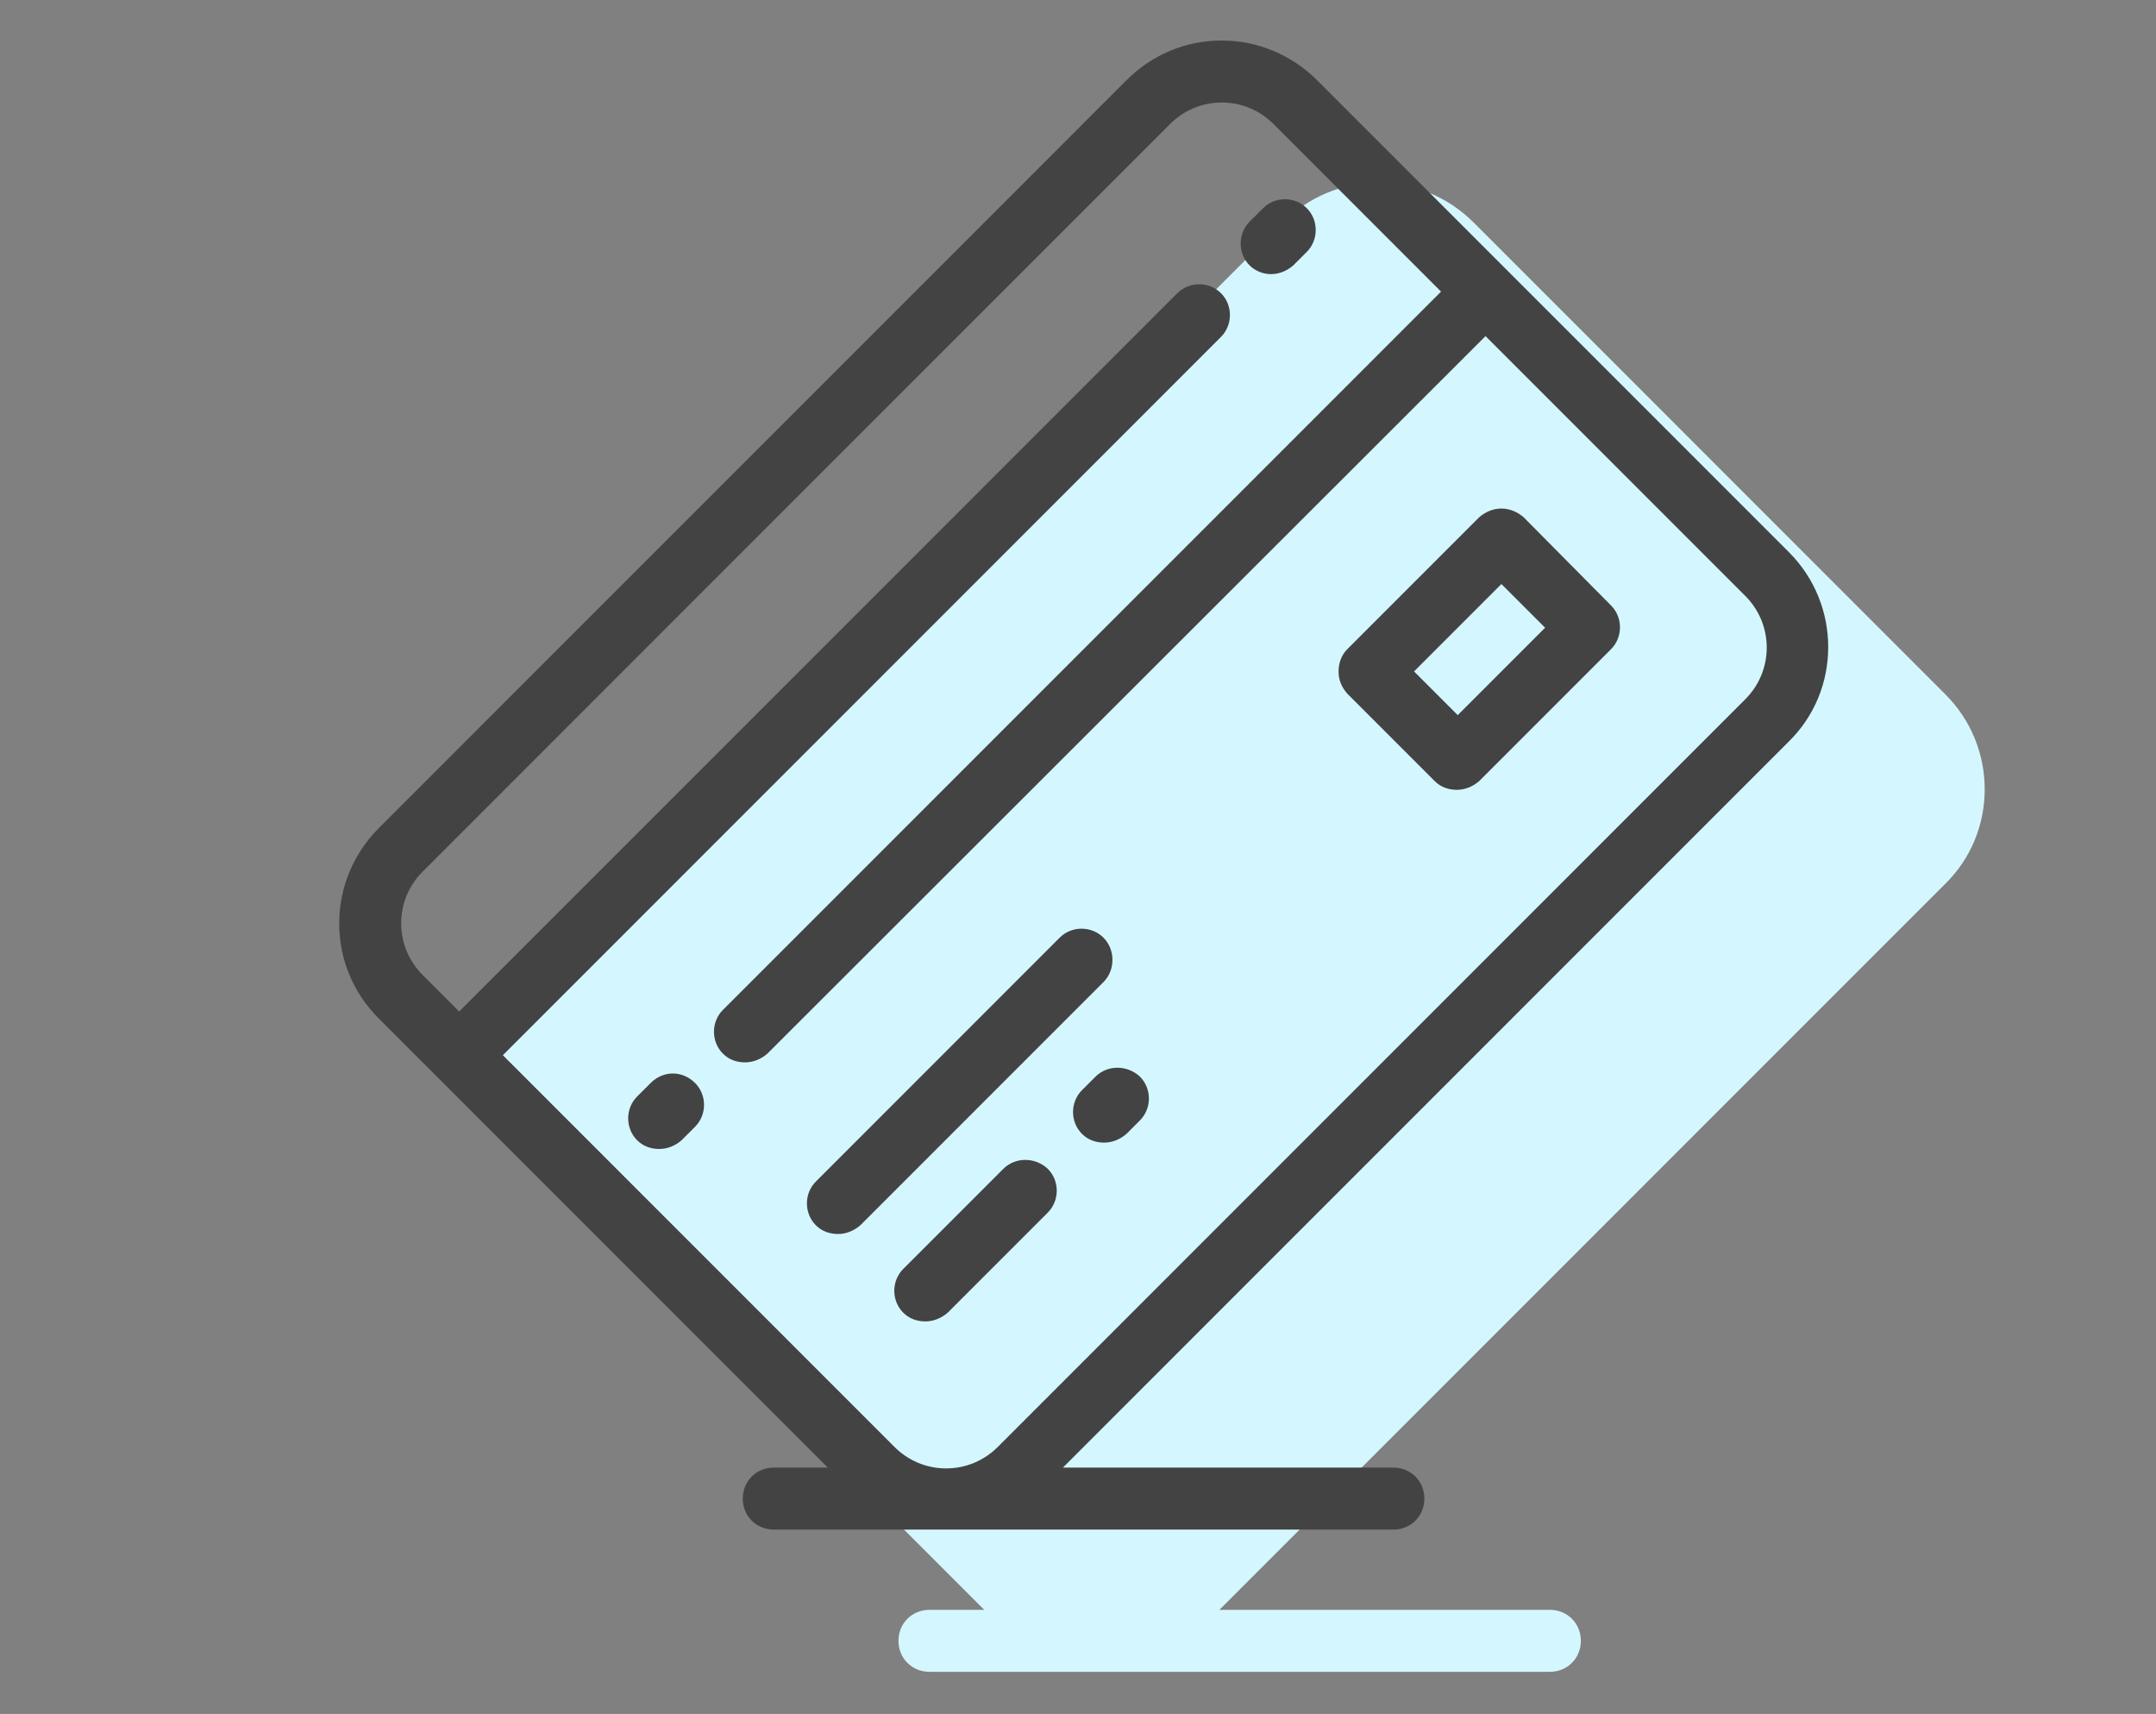 <?xml version="1.0" encoding="utf-8"?>
<!-- Generator: Adobe Illustrator 22.0.1, SVG Export Plug-In . SVG Version: 6.00 Build 0)  -->
<svg version="1.1" id="Capa_1" xmlns="http://www.w3.org/2000/svg" xmlns:xlink="http://www.w3.org/1999/xlink" x="0px" y="0px"
	 viewBox="0 0 271.4 215.7" style="enable-background:new 0 0 271.4 215.7;" xml:space="preserve">
<rect x="0" y="0" width="271.4" height="215.7" fill="#808080" stroke="none"/>
<style type="text/css">
	.st0{fill:#D4F7FF;}
	.st1{fill:#434343;}
</style>
<path class="st0" d="M244.9,87.4L185.5,28c-3.2-3.2-7.5-5-12-5c-4.6,0-8.8,1.8-12,5l-94.1,94.1c-3.2,3.2-5,7.5-5,12
	c0,4.6,1.8,8.8,5,12l7.3,7.3c0,0,0,0,0,0c0,0,0,0,0,0l49.2,49.2H117c-2.2,0-3.9,1.7-3.9,3.9c0,2.2,1.7,3.9,3.9,3.9h21.7c0,0,0,0,0,0
	c0,0,0,0,0,0l56.4,0c2.2,0,3.9-1.7,3.9-3.9c0-2.2-1.7-3.9-3.9-3.9l-41.6,0l91.3-91.3C251.5,104.8,251.5,94,244.9,87.4z"/>
<g>
	<g>
		<g>
			<path class="st1" d="M225.2,69.5l-59.4-59.4c-3.2-3.2-7.5-5-12-5c-4.6,0-8.8,1.8-12,5l-94.1,94.1c-3.2,3.2-5,7.5-5,12
				c0,4.6,1.8,8.8,5,12l7.3,7.3c0,0,0,0,0,0s0,0,0,0l49.2,49.2h-6.8c-2.2,0-3.9,1.7-3.9,3.9c0,2.2,1.7,3.9,3.9,3.9H119c0,0,0,0,0,0
				c0,0,0,0,0,0l56.4,0c2.2,0,3.9-1.7,3.9-3.9c0-2.2-1.7-3.9-3.9-3.9l-41.6,0l91.3-91.3C231.8,86.9,231.8,76.1,225.2,69.5z
				 M219.7,88l-94.1,94.1c-1.7,1.7-4,2.7-6.5,2.7h0c-2.5,0-4.8-1-6.5-2.7l-49.3-49.3l90.4-90.4c1.5-1.5,1.5-4,0-5.5
				c-1.5-1.5-4-1.5-5.5,0l-90.4,90.4l-4.6-4.6c-1.7-1.7-2.7-4-2.7-6.5s1-4.8,2.7-6.5l94.1-94.1c1.7-1.7,4-2.7,6.5-2.7
				c2.5,0,4.8,1,6.5,2.7l21.1,21.1l-90.4,90.4c-1.5,1.5-1.5,4,0,5.5c0.8,0.8,1.8,1.1,2.8,1.1c1,0,2-0.4,2.8-1.1L187,42.3L219.7,75
				C223.3,78.6,223.3,84.4,219.7,88z"/>
			<path class="st1" d="M138.9,118c-1.5-1.5-4-1.5-5.5,0l-30.7,30.7c-1.5,1.5-1.5,4,0,5.5c0.8,0.8,1.8,1.1,2.8,1.1
				c1,0,2-0.4,2.8-1.1l30.7-30.7C140.4,122,140.4,119.5,138.9,118z"/>
			<path class="st1" d="M126.3,147.1l-12.6,12.6c-1.5,1.5-1.5,4,0,5.5c0.8,0.8,1.8,1.1,2.8,1.1c1,0,2-0.4,2.8-1.1l12.6-12.6
				c1.5-1.5,1.5-4,0-5.5C130.3,145.6,127.8,145.6,126.3,147.1z"/>
			<path class="st1" d="M137.9,135.5l-1.7,1.7c-1.5,1.5-1.5,4,0,5.5c0.8,0.8,1.8,1.1,2.8,1.1s2-0.4,2.8-1.1l1.7-1.7
				c1.5-1.5,1.5-4,0-5.5C141.9,134,139.4,134,137.9,135.5z"/>
			<path class="st1" d="M191.8,65.1C191,64.4,190,64,189,64c-1,0-2,0.4-2.8,1.1l-16.6,16.6c-0.7,0.7-1.1,1.7-1.1,2.8s0.4,2,1.1,2.8
				l11,11c0.8,0.8,1.8,1.1,2.8,1.1c1,0,2-0.4,2.8-1.1l16.6-16.6c1.5-1.5,1.5-4,0-5.5L191.8,65.1z M183.5,90l-5.5-5.5l11-11l5.5,5.5
				L183.5,90z"/>
			<path class="st1" d="M160,34.5c1,0,2-0.4,2.8-1.1l1.7-1.7c1.5-1.5,1.5-4,0-5.5c-1.5-1.5-4-1.5-5.5,0l-1.7,1.7
				c-1.5,1.5-1.5,4,0,5.5C158,34.1,159,34.5,160,34.5z"/>
			<path class="st1" d="M81.9,136.3l-1.7,1.7c-1.5,1.5-1.5,4,0,5.5c0.8,0.8,1.8,1.1,2.8,1.1c1,0,2-0.4,2.8-1.1l1.7-1.7
				c1.5-1.5,1.5-4,0-5.5C85.9,134.7,83.5,134.7,81.9,136.3z"/>
		</g>
	</g>
</g>
</svg>
